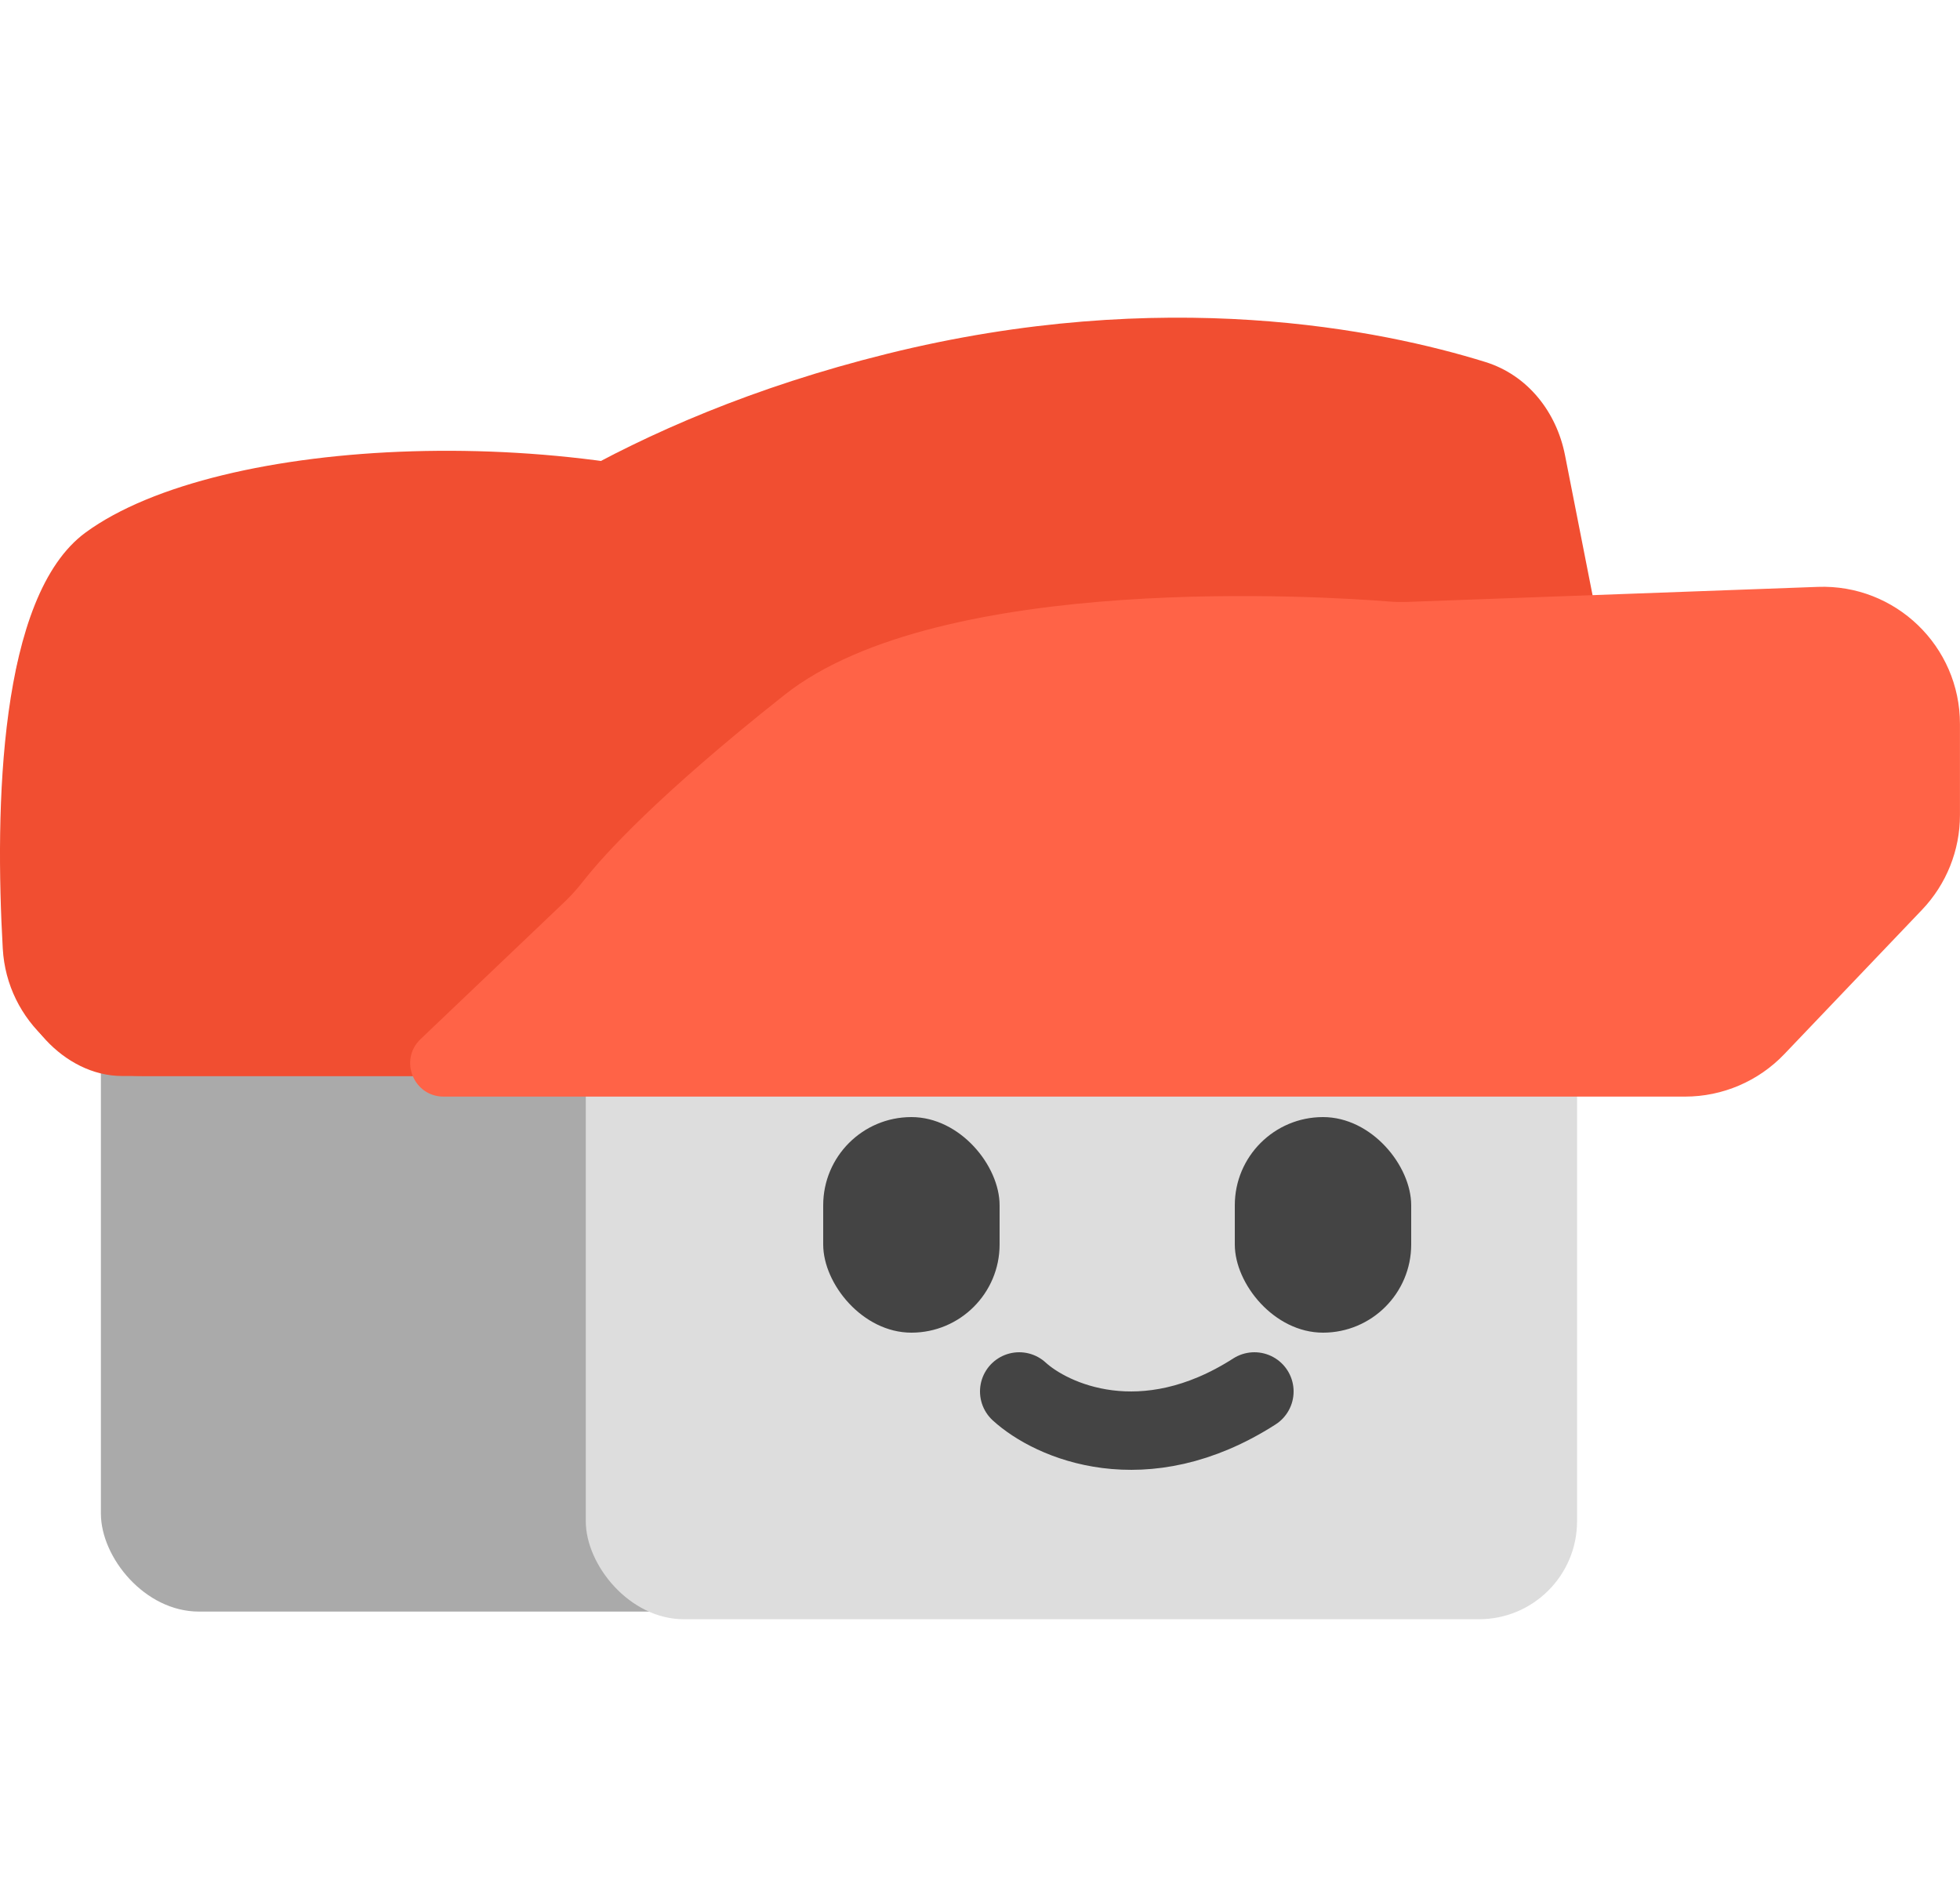 <svg width="100" height="97" viewBox="0 0 100 97" fill="none" xmlns="http://www.w3.org/2000/svg">
<rect x="5.148" y="46.498" width="75.002" height="35.734" rx="5" fill="#AAAAAA"/>
<rect x="29.887" y="46.99" width="50.575" height="35.632" rx="5" fill="#DDDDDD"/>
<rect x="0.738" y="29.68" width="81.619" height="25.224" rx="5.5" fill="#F14E31"/>
<path d="M18.82 37.348C17.945 35.137 18.26 32.66 19.96 31.039C23.667 27.505 31.637 21.439 45.241 18.058C59.394 14.54 70.499 16.83 75.783 18.471C77.944 19.142 79.412 21.019 79.846 23.221L82.984 39.168C83.739 43.002 81.191 46.651 77.327 47.269L31.659 54.57C28.367 55.096 25.115 53.241 23.885 50.134L18.82 37.348Z" fill="#F14E31"/>
<path d="M4.368 27.171C11.162 22.199 29.59 21.37 41.764 26.342C50.914 30.078 52.694 33.348 53.014 34.741C53.122 35.21 52.972 35.681 52.785 36.123L46.787 50.321C45.614 53.098 42.892 54.903 39.878 54.903H7.264C3.52 54.903 0.352 52.139 0.141 48.401C-0.261 41.276 -0.073 30.422 4.368 27.171Z" fill="#F14E31"/>
<path d="M40.024 35.459C47.989 29.156 67.669 30.437 70.876 30.693C71.181 30.717 71.475 30.725 71.781 30.714L92.742 29.946C96.706 29.8 99.998 32.974 99.998 36.941V41.59C99.998 43.39 99.305 45.12 98.063 46.422L91.037 53.787C89.716 55.171 87.886 55.955 85.972 55.955H53.674H22.632V55.955C21.096 55.955 20.346 54.081 21.458 53.021L28.872 45.956C29.228 45.617 29.542 45.234 29.848 44.848C30.8 43.648 33.516 40.609 40.024 35.459Z" fill="#FF6347"/>
<rect x="63" y="57" width="9" height="11" rx="4.5" fill="#444444"/>
<rect x="42" y="57" width="9" height="11" rx="4.5" fill="#444444"/>
<path d="M52 71C53.647 72.509 58.353 74.622 64 71" stroke="#444444" stroke-width="4" stroke-linecap="round"/>
</svg>
